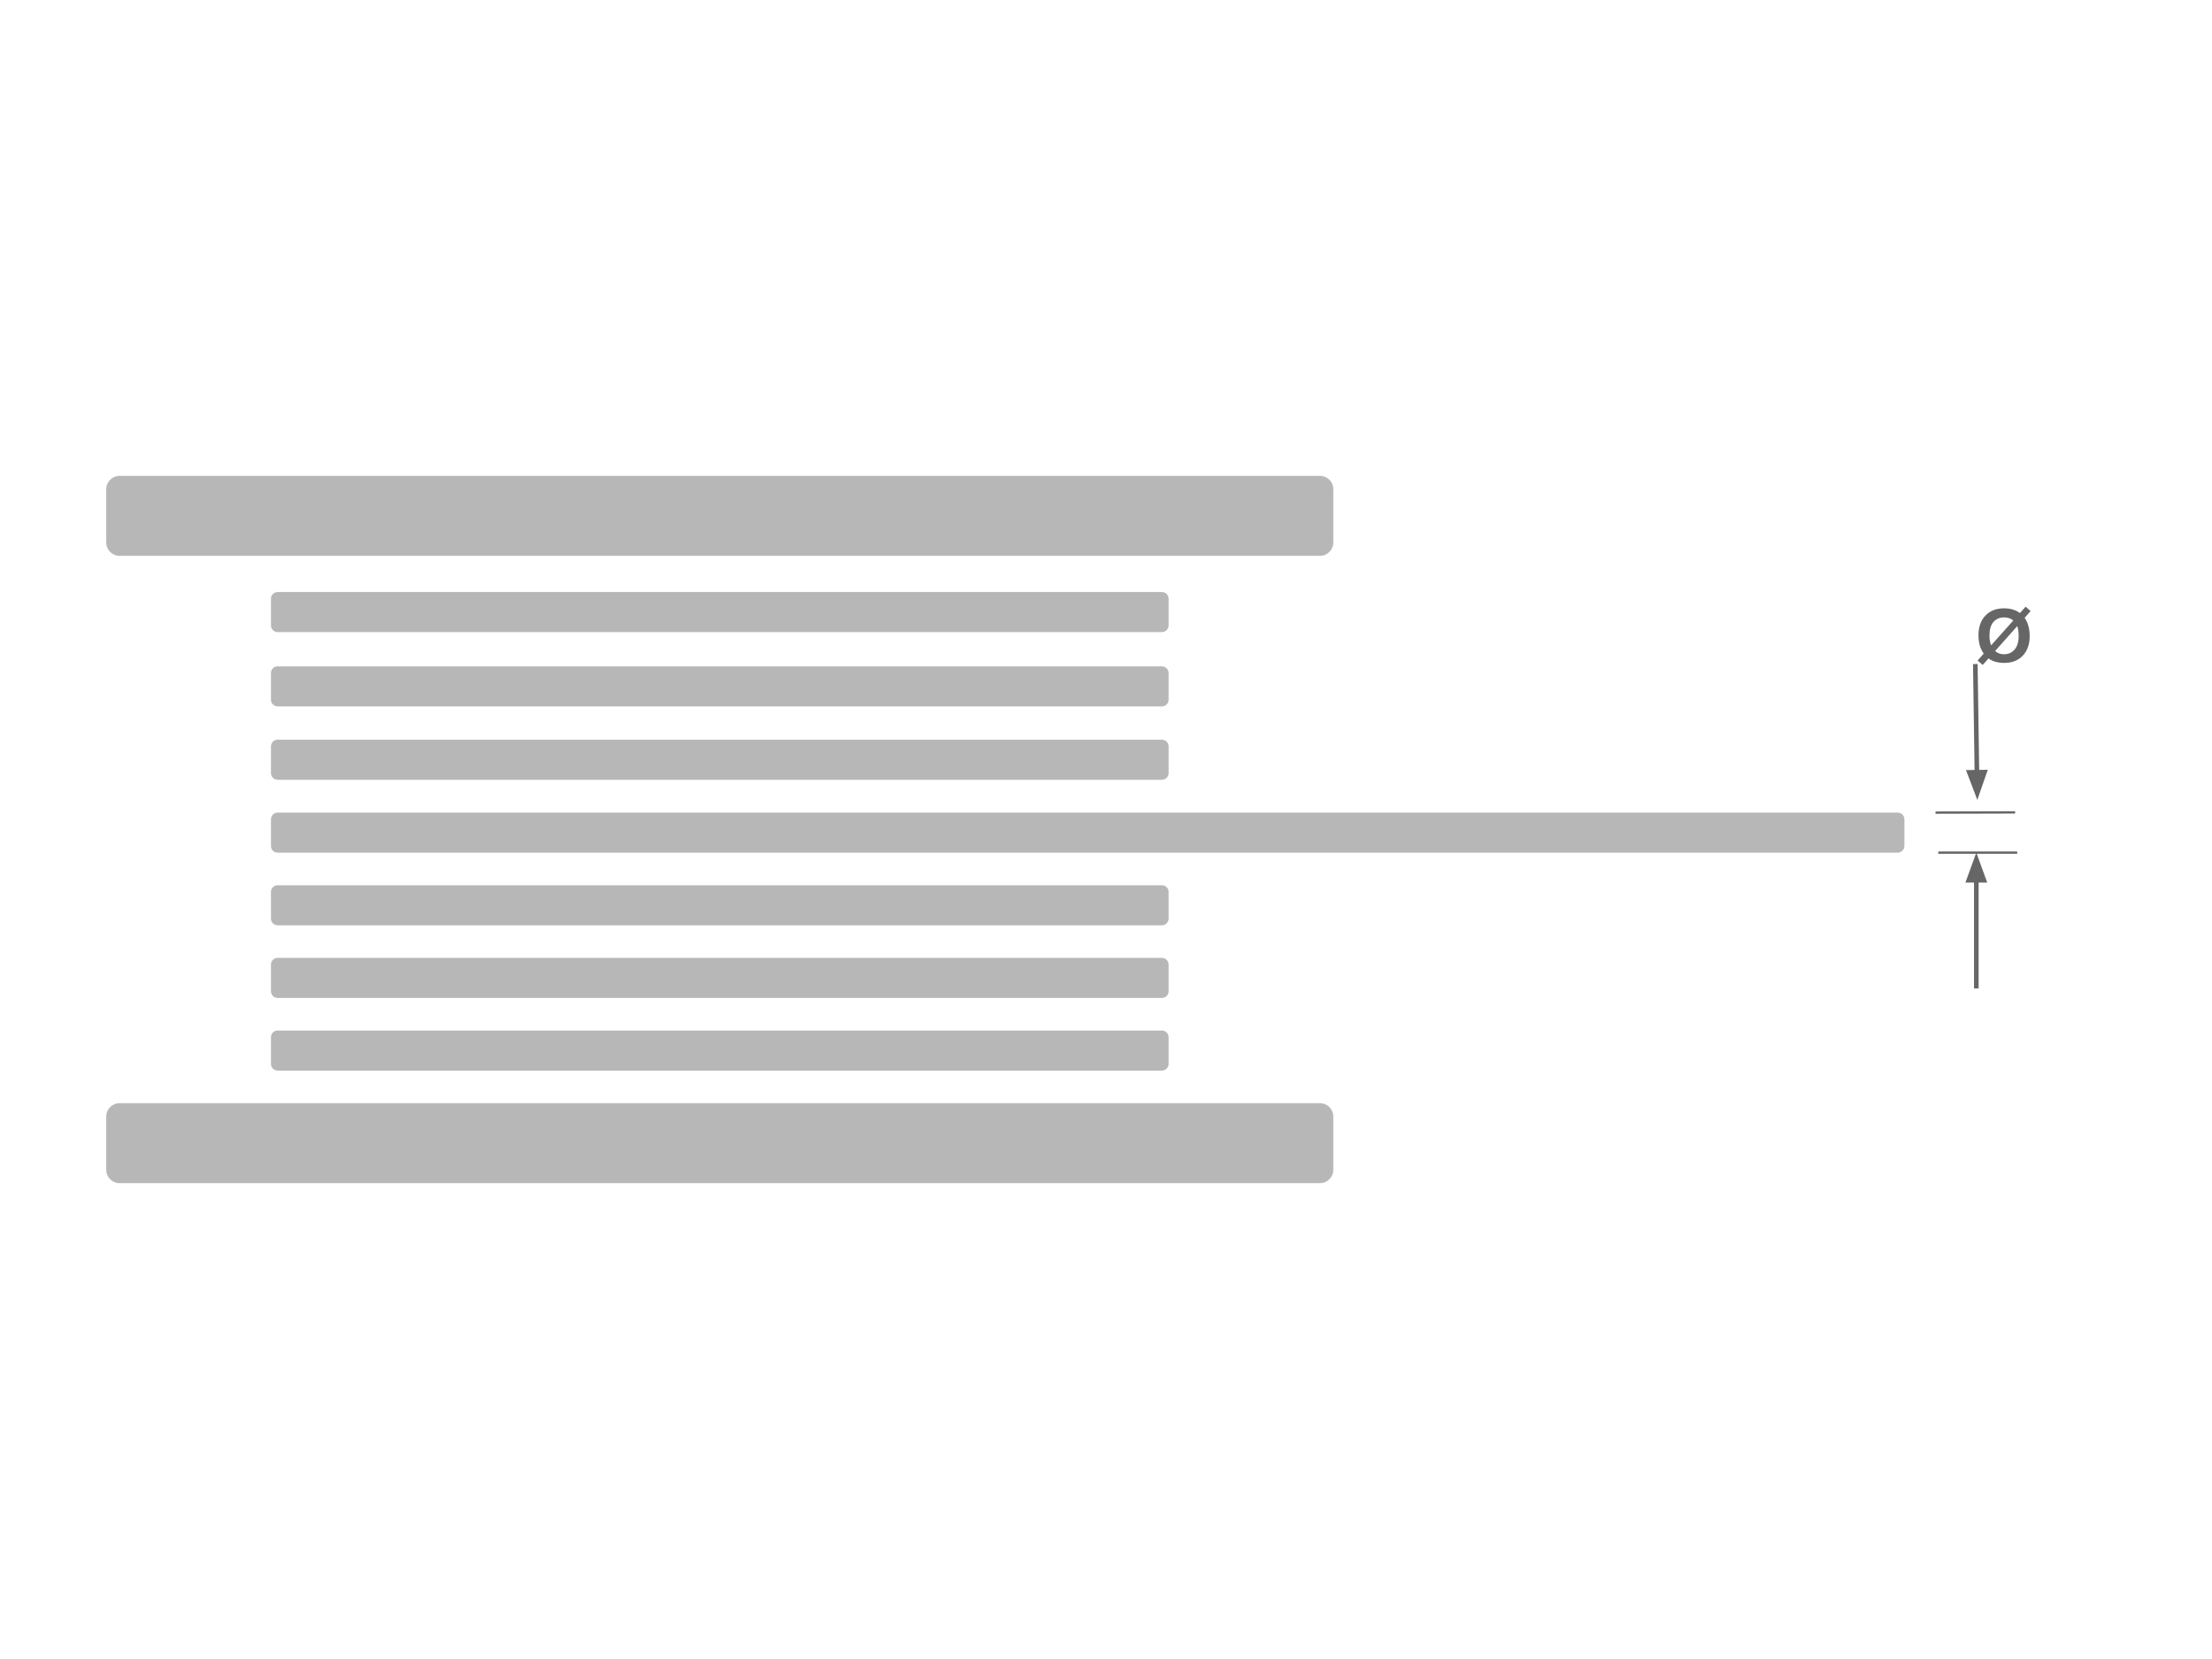 <svg version="1.1" viewBox="0.0 0.0 960.0 720.0" fill="none" stroke="none" stroke-linecap="square" stroke-miterlimit="10" xmlns:xlink="http://www.w3.org/1999/xlink" xmlns="http://www.w3.org/2000/svg"><clipPath id="p.0"><path d="m0 0l960.0 0l0 720.0l-960.0 0l0 -720.0z" clip-rule="nonzero"/></clipPath><g clip-path="url(#p.0)"><path fill="#000000" fill-opacity="0.0" d="m0 0l960.0 0l0 720.0l-960.0 0z" fill-rule="evenodd"/><path fill="#b7b7b7" d="m46.11 212.305l0 0c0 -3.195 2.59 -5.785 5.785 -5.785l520.966 0c1.534 0 3.006 0.609 4.091 1.694c1.085 1.085 1.694 2.556 1.694 4.091l0 23.139c0 3.195 -2.59 5.785 -5.785 5.785l-520.966 0c-3.195 0 -5.785 -2.59 -5.785 -5.785z" fill-rule="evenodd"/><path fill="#b7b7b7" d="m117.592 259.832l0 0c0 -1.6 1.297 -2.898 2.898 -2.898l383.779 0c0.769 0 1.506 0.305 2.049 0.849c0.543 0.543 0.849 1.28 0.849 2.049l0 11.59c0 1.6 -1.297 2.898 -2.898 2.898l-383.779 0c-1.6 0 -2.898 -1.297 -2.898 -2.898z" fill-rule="evenodd"/><path fill="#b7b7b7" d="m117.592 292.092l0 0c0 -1.6 1.297 -2.898 2.898 -2.898l383.779 0c0.769 0 1.506 0.305 2.049 0.849c0.543 0.543 0.849 1.28 0.849 2.049l0 11.59c0 1.6 -1.297 2.898 -2.898 2.898l-383.779 0c-1.6 0 -2.898 -1.297 -2.898 -2.898z" fill-rule="evenodd"/><path fill="#b7b7b7" d="m117.592 323.933l0 0c0 -1.6 1.297 -2.898 2.898 -2.898l383.779 0c0.769 0 1.506 0.305 2.049 0.849c0.543 0.543 0.849 1.28 0.849 2.049l0 11.59c0 1.6 -1.297 2.898 -2.898 2.898l-383.779 0c-1.6 0 -2.898 -1.297 -2.898 -2.898z" fill-rule="evenodd"/><path fill="#b7b7b7" d="m117.592 355.567l0 0c0 -1.6 1.297 -2.898 2.898 -2.898l703.118 0c0.769 0 1.506 0.305 2.049 0.849c0.543 0.543 0.849 1.28 0.849 2.049l0 11.59c0 1.6 -1.297 2.898 -2.898 2.898l-703.118 0l0 0c-1.6 0 -2.898 -1.297 -2.898 -2.898z" fill-rule="evenodd"/><path fill="#b7b7b7" d="m117.592 387.092l0 0c0 -1.6 1.297 -2.898 2.898 -2.898l383.779 0c0.769 0 1.506 0.305 2.049 0.849c0.543 0.543 0.849 1.28 0.849 2.049l0 11.59c0 1.6 -1.297 2.898 -2.898 2.898l-383.779 0c-1.6 0 -2.898 -1.297 -2.898 -2.898z" fill-rule="evenodd"/><path fill="#b7b7b7" d="m117.592 418.618l0 0c0 -1.6 1.297 -2.898 2.898 -2.898l383.779 0c0.769 0 1.506 0.305 2.049 0.849c0.543 0.543 0.849 1.28 0.849 2.049l0 11.59c0 1.6 -1.297 2.898 -2.898 2.898l-383.779 0c-1.6 0 -2.898 -1.297 -2.898 -2.898z" fill-rule="evenodd"/><path fill="#b7b7b7" d="m117.592 450.144l0 0c0 -1.6 1.297 -2.898 2.898 -2.898l383.779 0c0.769 0 1.506 0.305 2.049 0.849c0.543 0.543 0.849 1.28 0.849 2.049l0 11.59c0 1.6 -1.297 2.898 -2.898 2.898l-383.779 0c-1.6 0 -2.898 -1.297 -2.898 -2.898z" fill-rule="evenodd"/><path fill="#b7b7b7" d="m46.11 484.557l0 0c0 -3.195 2.59 -5.785 5.785 -5.785l520.966 0c1.534 0 3.006 0.609 4.091 1.694c1.085 1.085 1.694 2.556 1.694 4.091l0 23.139c0 3.195 -2.59 5.785 -5.785 5.785l-520.966 0c-3.195 0 -5.785 -2.59 -5.785 -5.785z" fill-rule="evenodd"/><path fill="#000000" fill-opacity="0.0" d="m840.508 352.669l33.543 -0.095" fill-rule="evenodd"/><path stroke="#666666" stroke-width="1.0" stroke-linejoin="round" stroke-linecap="butt" d="m840.508 352.669l33.543 -0.095" fill-rule="evenodd"/><path fill="#000000" fill-opacity="0.0" d="m841.722 370.024l33.228 0" fill-rule="evenodd"/><path stroke="#666666" stroke-width="1.0" stroke-linejoin="round" stroke-linecap="butt" d="m841.722 370.024l33.228 0" fill-rule="evenodd"/><path fill="#000000" fill-opacity="0.0" d="m857.299 289.195l0.85 57.953" fill-rule="evenodd"/><path stroke="#666666" stroke-width="2.0" stroke-linejoin="round" stroke-linecap="butt" d="m857.299 289.195l0.674 45.954" fill-rule="evenodd"/><path fill="#666666" stroke="#666666" stroke-width="2.0" stroke-linecap="butt" d="m854.671 335.197l3.436 9.027l3.17 -9.124z" fill-rule="evenodd"/><path fill="#000000" fill-opacity="0.0" d="m857.713 427.983l0 -57.953" fill-rule="evenodd"/><path stroke="#666666" stroke-width="2.0" stroke-linejoin="round" stroke-linecap="butt" d="m857.713 427.983l0 -45.953" fill-rule="evenodd"/><path fill="#666666" stroke="#666666" stroke-width="2.0" stroke-linecap="butt" d="m861.016 382.03l-3.303 -9.076l-3.303 9.076z" fill-rule="evenodd"/><path fill="#000000" fill-opacity="0.0" d="m848.283 247.587l65.606 0l0 58.173l-65.606 0z" fill-rule="evenodd"/><path fill="#666666" d="m876.643 266.072l2.469 -2.766l2.172 1.906l-2.609 2.938q1.047 1.406 1.625 3.469q0.578 2.047 0.578 4.359q0 5.453 -3.016 8.594q-3.016 3.125 -7.969 3.125q-4.297 0 -6.875 -1.953l-2.531 2.844l-2.219 -1.938l2.672 -3.0q-2.281 -3.047 -2.281 -7.938q0 -5.422 3.016 -8.562q3.016 -3.141 8.047 -3.141q4.172 0 6.922 2.062zm-2.875 3.219q-1.578 -1.344 -4.0 -1.344q-2.844 0 -4.594 1.969q-1.75 1.953 -1.75 5.906q0 2.484 0.719 4.25l9.625 -10.781zm1.703 2.453l-9.609 10.797q1.609 1.406 3.875 1.406q2.781 0 4.562 -2.016q1.797 -2.016 1.797 -6.016q0 -2.531 -0.625 -4.172z" fill-rule="nonzero"/></g></svg>